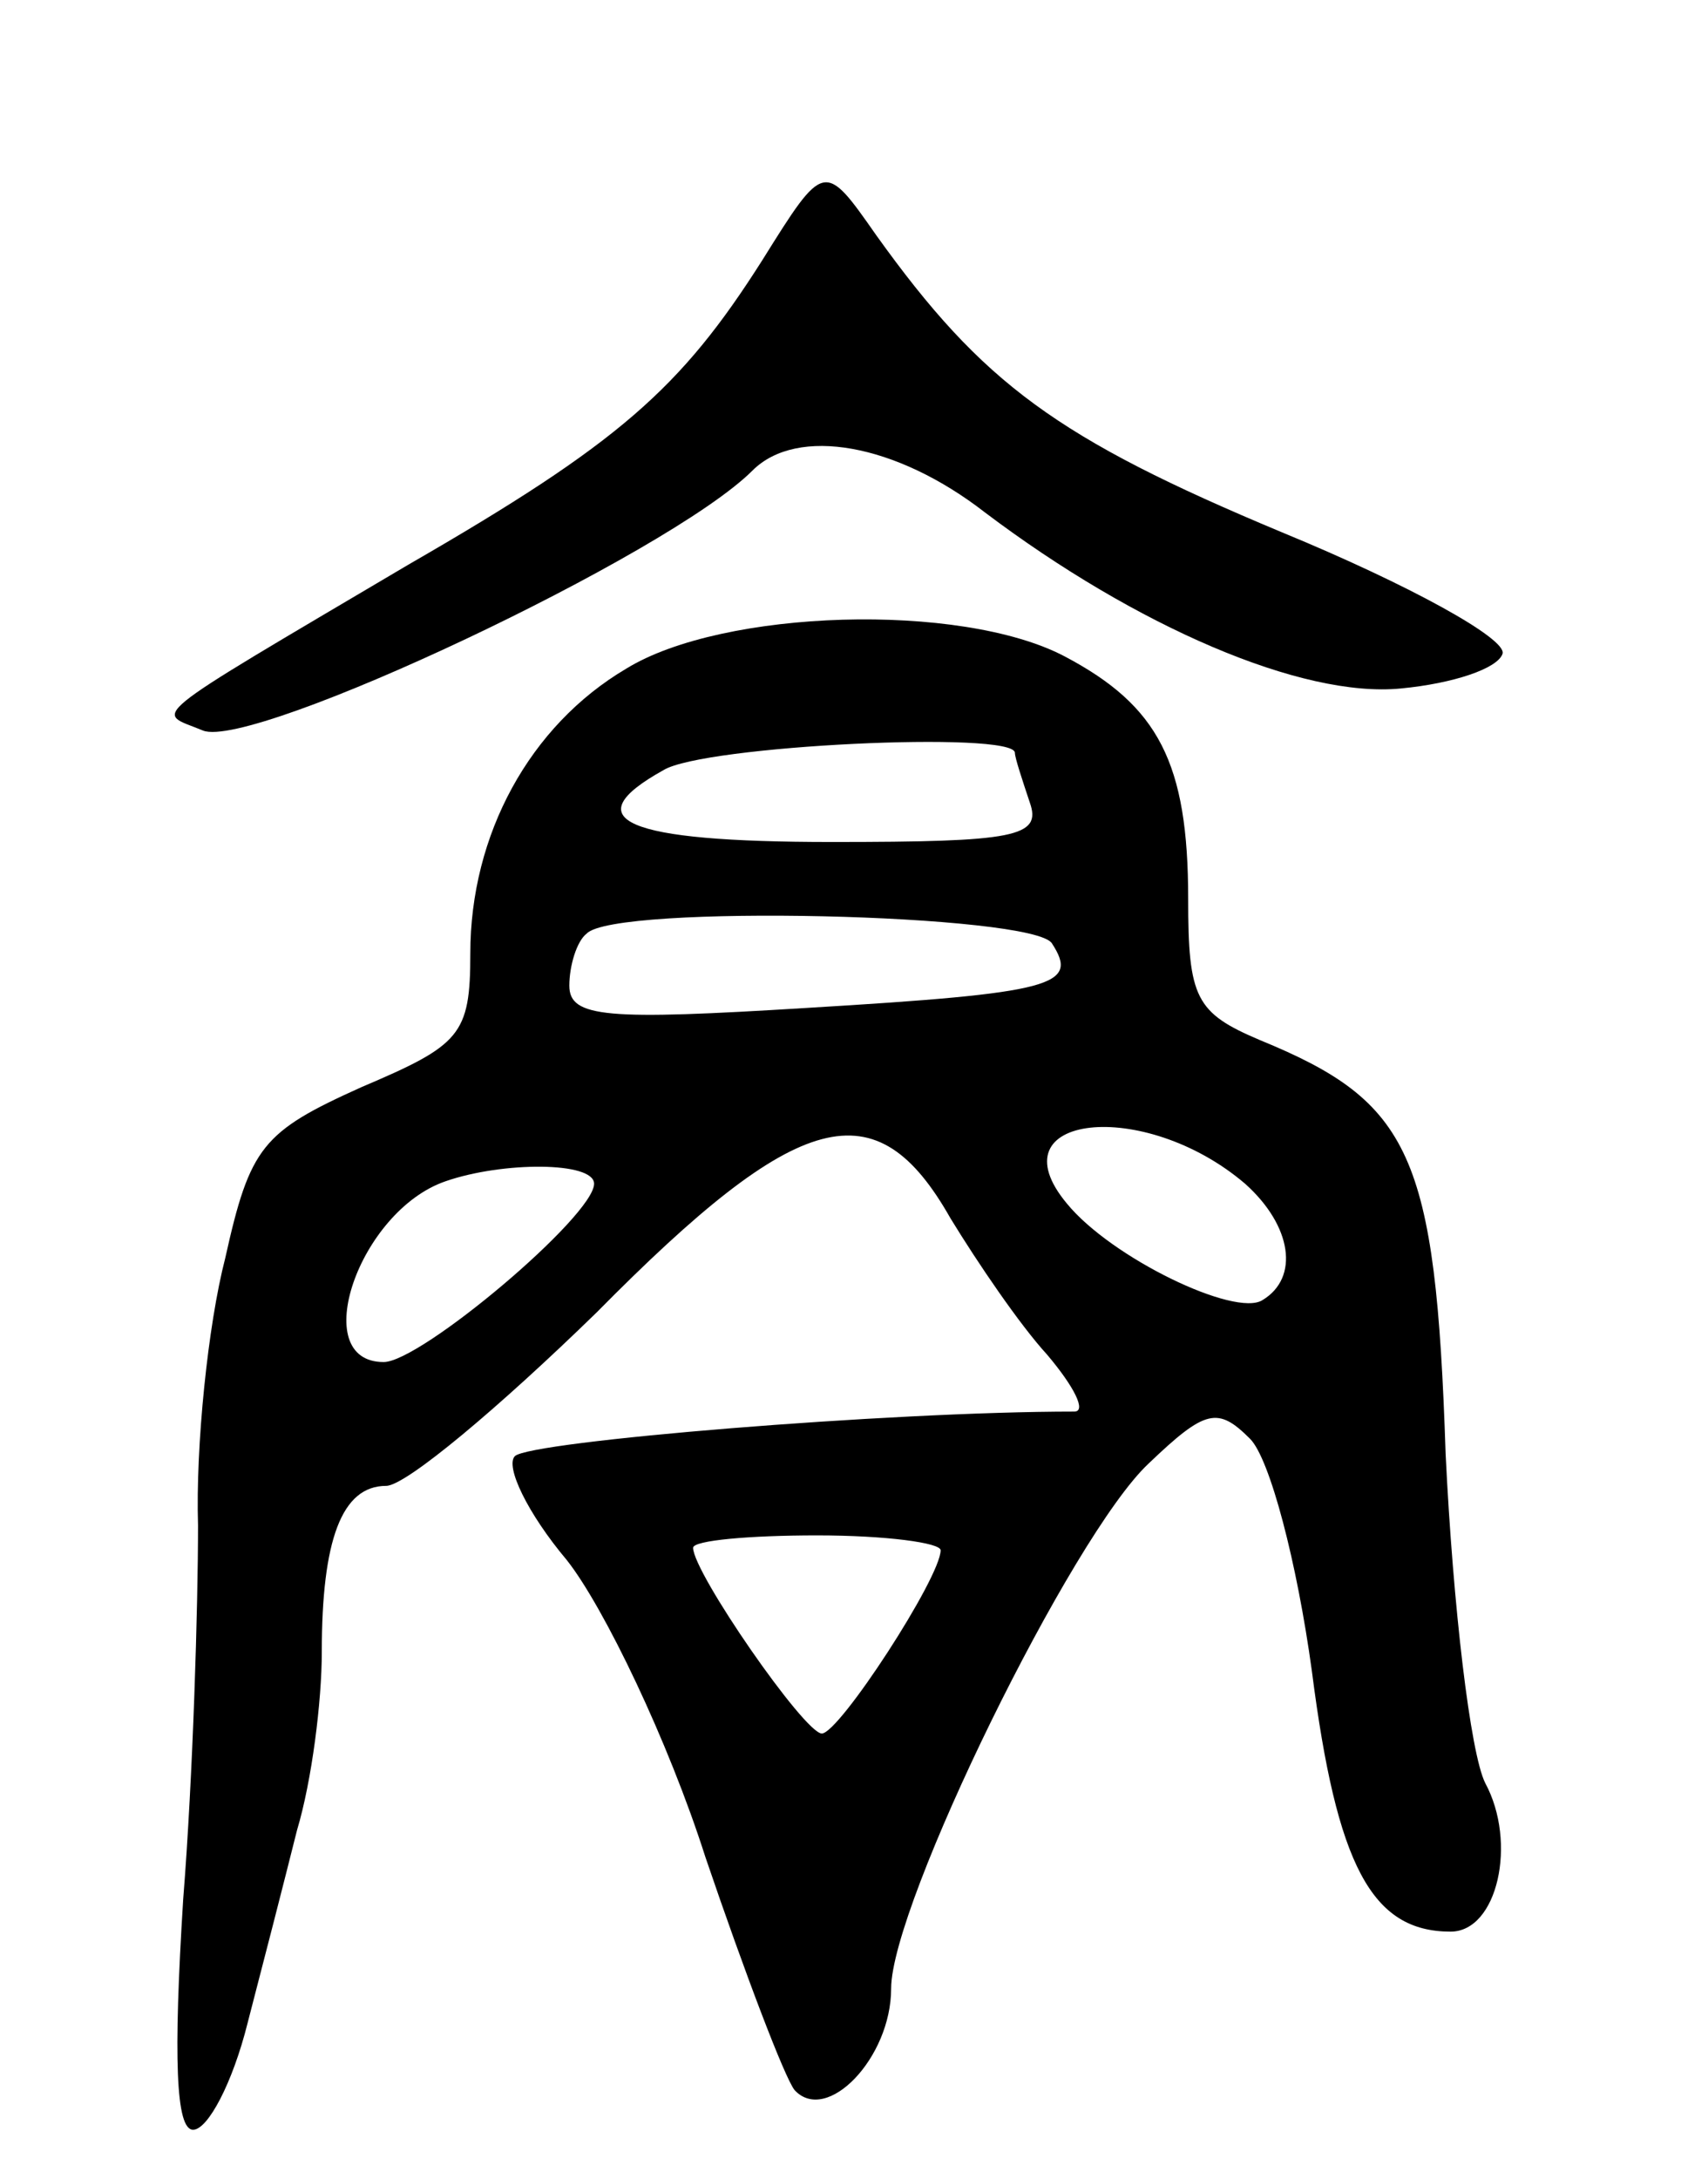 <svg version="1.0" xmlns="http://www.w3.org/2000/svg"
 width="69pt" height="88pt" viewBox="0 0 69 88"
 preserveAspectRatio="xMidYMid meet">
<g transform="translate(0,88) scale(0.1,-0.1)"
fill="#000000" stroke="none">
<path d="M308 775 c-33 -52 -58 -74 -143 -123 -110 -65 -102 -59 -83 -67 20
-8 188 71 222 105 18 18 58 11 94 -17 61 -46 128 -75 168 -71 21 2 39 8 41 14
2 6 -38 28 -89 49 -91 38 -121 60 -164 120 -21 30 -21 30 -46 -10z"/>
<path d="M253 610 c-39 -23 -63 -67 -63 -115 0 -33 -4 -37 -44 -54 -40 -18
-45 -24 -55 -69 -7 -27 -12 -76 -11 -108 0 -32 -2 -101 -6 -151 -4 -64 -3 -93
4 -93 6 0 16 19 22 43 6 23 15 58 20 78 6 20 10 52 10 72 0 45 8 67 26 67 8 0
46 32 85 70 82 83 113 91 143 38 11 -18 28 -43 39 -55 11 -13 16 -23 11 -23
-75 0 -220 -12 -226 -18 -4 -4 5 -23 21 -42 15 -19 41 -73 56 -120 16 -47 32
-89 36 -94 13 -14 39 13 39 41 0 34 73 183 104 212 23 22 28 23 41 10 8 -8 19
-50 25 -94 10 -78 24 -105 56 -105 19 0 27 36 14 60 -6 12 -13 71 -16 133 -4
121 -14 142 -75 167 -26 11 -29 17 -29 57 0 55 -12 78 -50 98 -42 22 -138 19
-177 -5z m157 -34 c0 -2 3 -11 6 -20 5 -14 -6 -16 -80 -16 -84 0 -104 9 -68
29 16 10 142 16 142 7z m15 -77 c11 -17 1 -20 -99 -26 -81 -5 -96 -4 -96 9 0
8 3 18 7 21 11 12 181 8 188 -4z m78 -97 c19 -17 22 -38 7 -47 -11 -7 -61 17
-79 39 -30 36 31 43 72 8z m-263 0 c0 -13 -70 -72 -85 -72 -31 0 -10 61 25 73
23 8 60 8 60 -1z m140 -148 c0 -11 -41 -74 -48 -74 -7 0 -52 65 -52 75 0 3 23
5 50 5 28 0 50 -3 50 -6z"/>
</g>
</svg>
